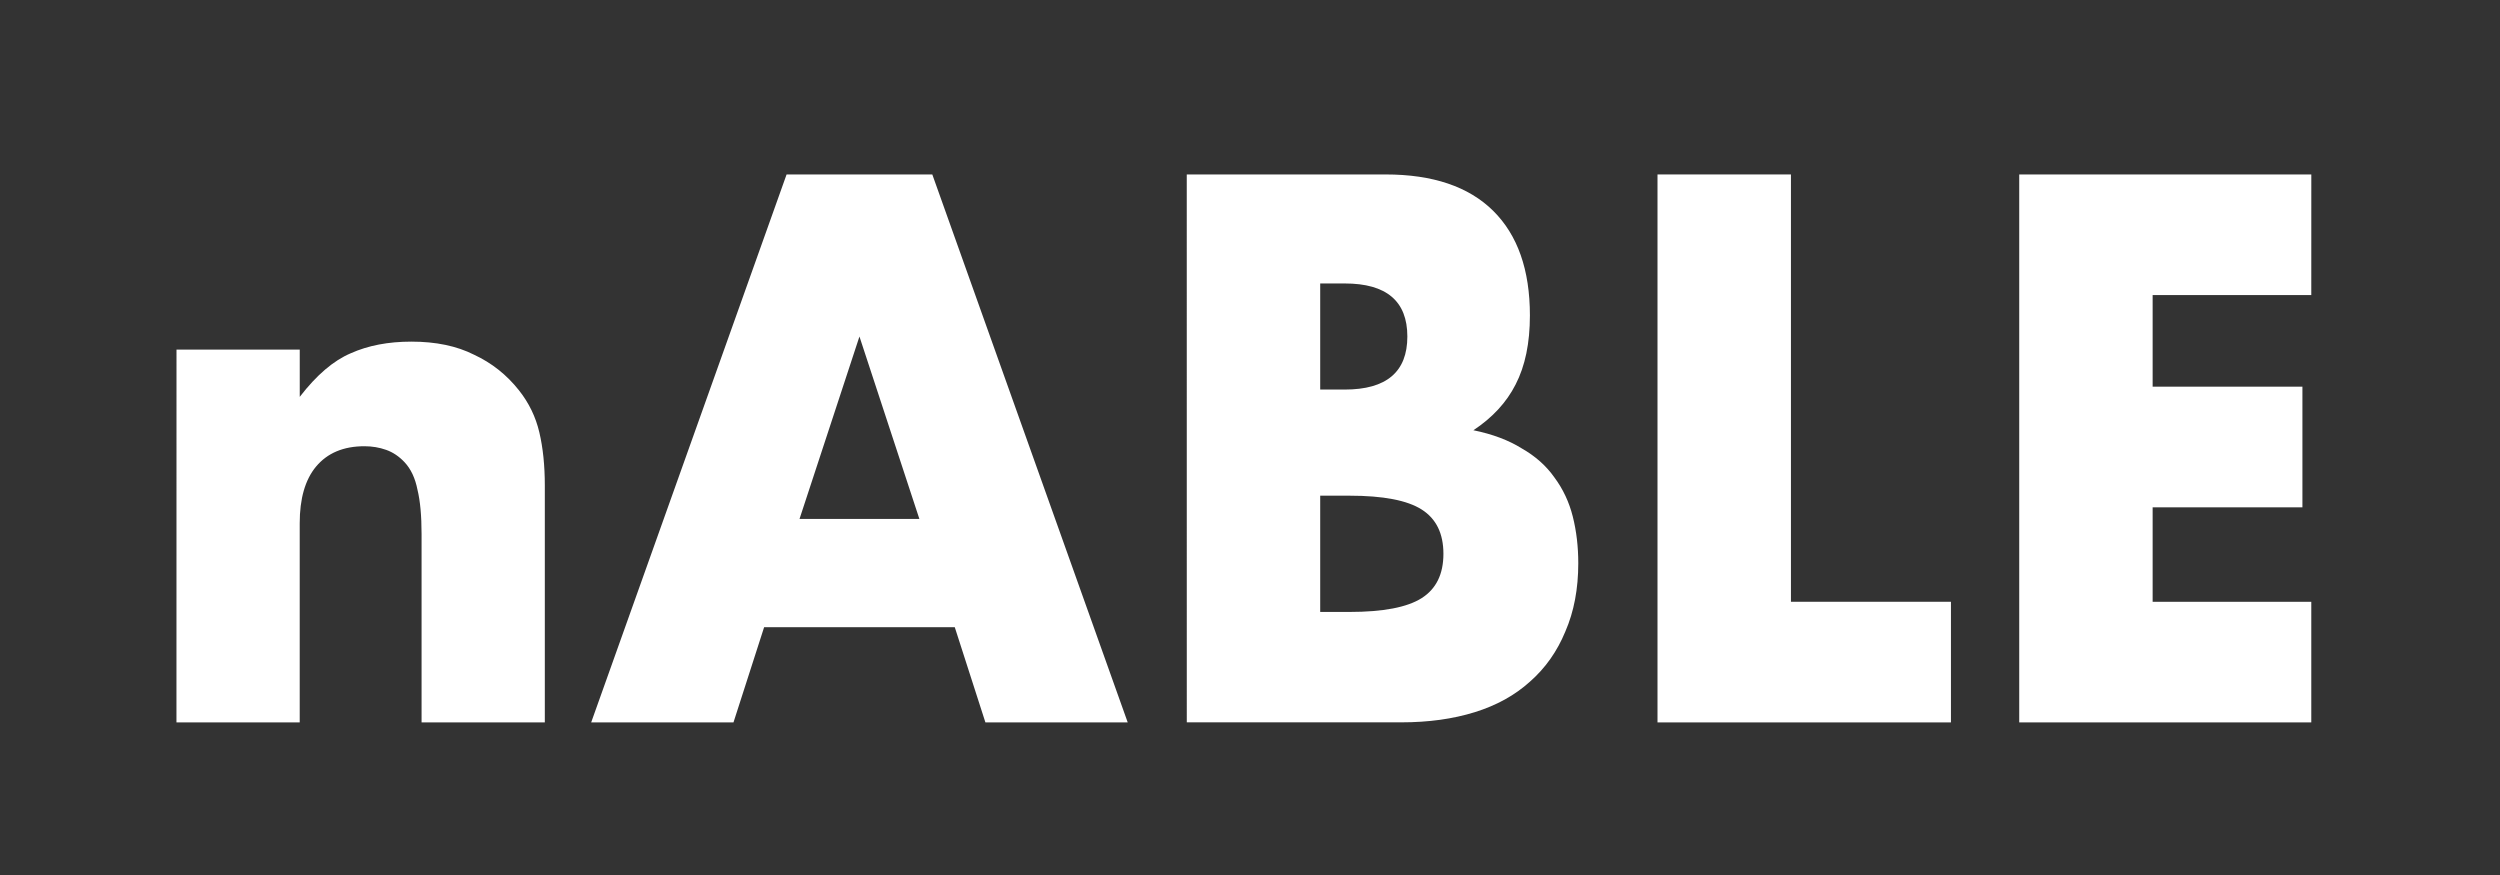 <?xml version="1.0" encoding="UTF-8" standalone="no"?>

<svg
   width="80"
   height="28"
   viewBox="0 0 80 28"
   id="nable"
   xmlns="http://www.w3.org/2000/svg"
   xmlns:svg="http://www.w3.org/2000/svg">
  <rect x="0" y="0" width="80" height="28" fill="#333333" stroke="none"/>
  <g
     id="layer1">
    <g
       aria-label="nABLE"
       id="text561-3"
       transform="matrix(0.965,0,0,1.03,-30.667,-62.033)">
      <path
         d="m 37.632,71.088 h 4.087 v 1.468 q 0.835,-1.016 1.693,-1.355 0.858,-0.361 2.009,-0.361 1.219,0 2.077,0.406 0.881,0.384 1.49,1.106 0.497,0.587 0.677,1.31 0.181,0.722 0.181,1.648 v 7.36 h -4.087 v -5.848 q 0,-0.858 -0.135,-1.377 -0.113,-0.542 -0.429,-0.858 -0.271,-0.271 -0.61,-0.384 -0.339,-0.113 -0.722,-0.113 -1.039,0 -1.603,0.632 -0.542,0.61 -0.542,1.761 v 6.186 h -4.087 z"
         id="path20799-6"
         style="fill:#ffffff" />
      <path
         d="m 62.266,76.348 -1.987,-5.667 -1.987,5.667 z m 1.174,3.364 h -6.322 l -1.016,2.958 h -4.719 l 6.48,-17.024 h 4.832 l 6.48,17.024 h -4.719 z"
         id="path20801-0"
         style="fill:#ffffff" />
      <path
         d="m 75.558,79.238 h 0.971 q 1.671,0 2.393,-0.429 0.722,-0.429 0.722,-1.377 0,-0.948 -0.722,-1.377 -0.722,-0.429 -2.393,-0.429 h -0.971 z m 0,-6.909 h 0.813 q 2.077,0 2.077,-1.648 0,-1.648 -2.077,-1.648 h -0.813 z m -4.425,-6.683 h 6.593 q 2.348,0 3.567,1.129 1.219,1.129 1.219,3.251 0,1.287 -0.474,2.145 -0.452,0.835 -1.4,1.422 0.948,0.181 1.603,0.564 0.677,0.361 1.084,0.903 0.429,0.542 0.61,1.219 0.181,0.677 0.181,1.445 0,1.197 -0.429,2.122 -0.406,0.926 -1.174,1.558 -0.745,0.632 -1.829,0.948 -1.084,0.316 -2.438,0.316 h -7.112 z"
         id="path20803-8"
         style="fill:#ffffff" />
      <path
         d="m 91.168,65.646 v 13.276 h 5.306 v 3.748 H 86.743 V 65.646 Z"
         id="path20805-9"
         style="fill:#ffffff" />
      <path
         d="m 108.423,69.394 h -5.261 v 2.845 h 4.967 v 3.748 h -4.967 v 2.935 h 5.261 v 3.748 H 98.738 V 65.646 h 9.686 z"
         id="path20807-7"
         style="fill:#ffffff" />
    </g>
  </g>
</svg>
